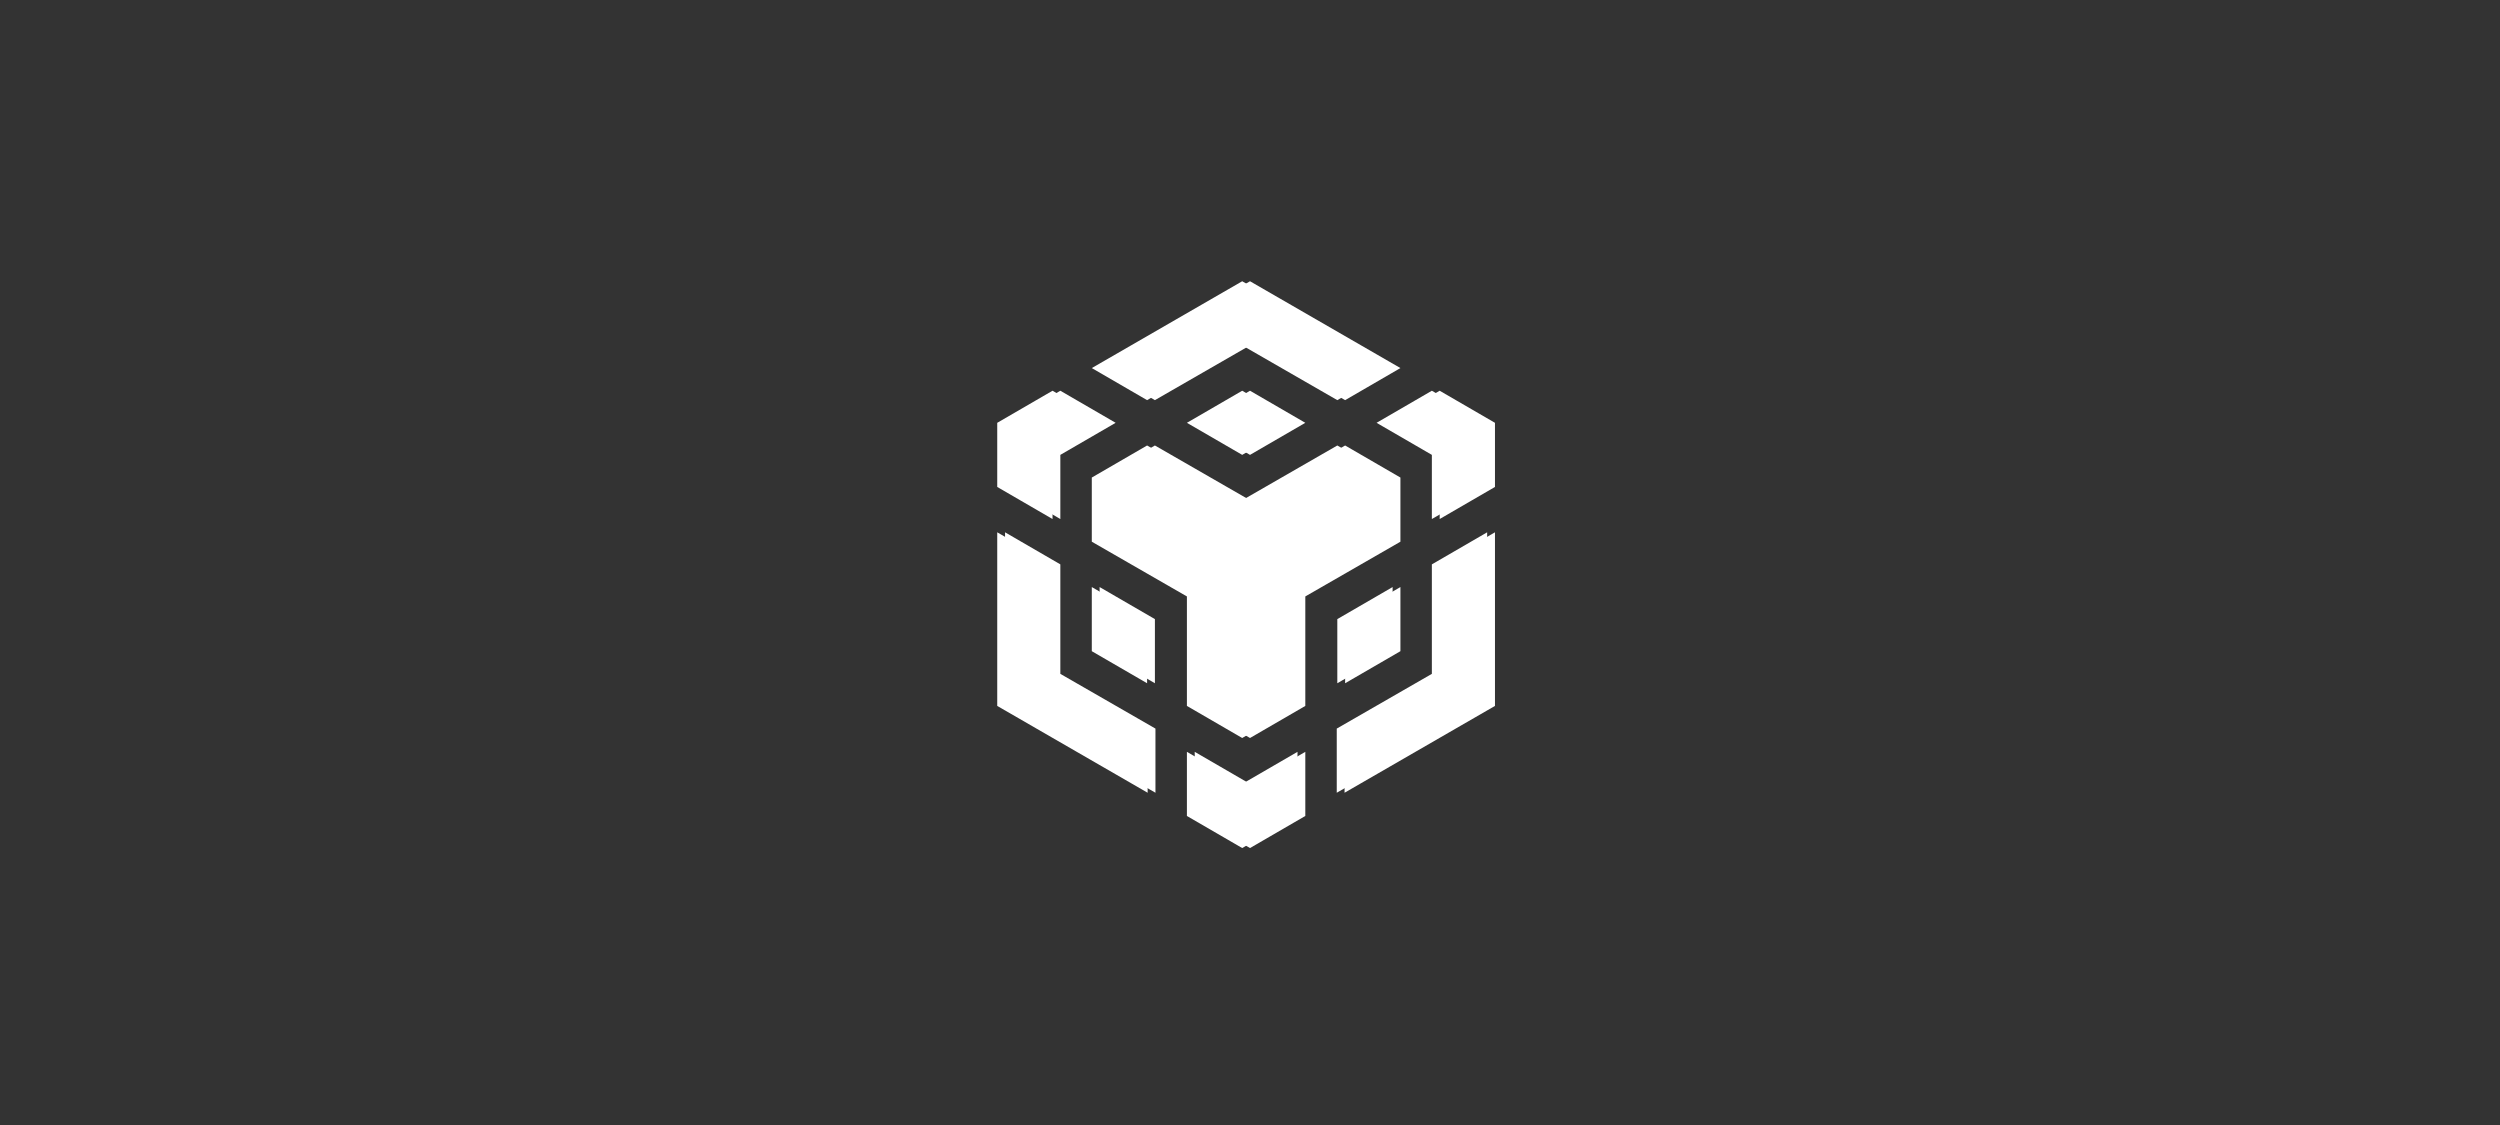<svg width="160" height="72" viewBox="0 0 160 72" fill="none"
    xmlns="http://www.w3.org/2000/svg">
    <rect x="0" y="0" width="160" height="72" fill="#333333" stroke="none"/>
    <path d="M69.875 23.556L79.501 18L89.127 23.556L85.588 25.609L79.501 22.105L73.414 25.609L69.875 23.556ZM89.127 30.563L85.588 28.511L79.501 32.014L73.414 28.511L69.875 30.563V34.669L75.962 38.172V45.179L79.501 47.232L83.04 45.179V38.172L89.127 34.669V30.563ZM89.127 41.676V37.571L85.588 39.623V43.728L89.127 41.676ZM91.639 43.127L85.552 46.63V50.736L95.178 45.179V34.067L91.639 36.12V43.127ZM88.1 27.06L91.639 29.112V33.218L95.178 31.165V27.06L91.639 25.007L88.1 27.06ZM75.962 48.117V52.222L79.501 54.275L83.04 52.222V48.117L79.501 50.169L75.962 48.117ZM69.875 41.676L73.414 43.728V39.623L69.875 37.571V41.676ZM75.962 27.06L79.501 29.112L83.04 27.06L79.501 25.007L75.962 27.06ZM67.362 29.112L70.901 27.06L67.362 25.007L63.823 27.06V31.165L67.362 33.218V29.112ZM67.362 36.12L63.823 34.067V45.179L73.449 50.736V46.63L67.362 43.127V36.12Z" fill="white"/>
    <path d="M70.375 23.556L80.001 18L89.627 23.556L86.088 25.609L80.001 22.105L73.914 25.609L70.375 23.556ZM89.627 30.563L86.088 28.511L80.001 32.014L73.914 28.511L70.375 30.563V34.669L76.462 38.172V45.179L80.001 47.232L83.54 45.179V38.172L89.627 34.669V30.563ZM89.627 41.676V37.571L86.088 39.623V43.728L89.627 41.676ZM92.139 43.127L86.052 46.63V50.736L95.678 45.179V34.067L92.139 36.12V43.127ZM88.6 27.06L92.139 29.112V33.218L95.678 31.165V27.06L92.139 25.007L88.6 27.06ZM76.462 48.117V52.222L80.001 54.275L83.54 52.222V48.117L80.001 50.169L76.462 48.117ZM70.375 41.676L73.914 43.728V39.623L70.375 37.571V41.676ZM76.462 27.06L80.001 29.112L83.54 27.06L80.001 25.007L76.462 27.06ZM67.862 29.112L71.401 27.06L67.862 25.007L64.323 27.06V31.165L67.862 33.218V29.112ZM67.862 36.12L64.323 34.067V45.179L73.949 50.736V46.63L67.862 43.127V36.12Z" fill="white"/>
    <defs>
        <filter id="filter0_b_4612_2877" x="-4" y="-4" width="168" height="80.001" filterUnits="userSpaceOnUse" color-interpolation-filters="sRGB">
            <feFlood flood-opacity="0" result="BackgroundImageFix"/>
            <feGaussianBlur in="BackgroundImage" stdDeviation="2"/>
            <feComposite in2="SourceAlpha" operator="in" result="effect1_backgroundBlur_4612_2877"/>
            <feBlend mode="normal" in="SourceGraphic" in2="effect1_backgroundBlur_4612_2877" result="shape"/>
        </filter>
        <linearGradient id="paint0_linear_4612_2877" x1="80" y1="0" x2="80" y2="72.771" gradientUnits="userSpaceOnUse">
            <stop stop-color="#101011"/>
            <stop offset="0.623" stop-color="#101011" stop-opacity="0.267"/>
            <stop offset="1" stop-color="#101011" stop-opacity="0"/>
        </linearGradient>
        <linearGradient id="paint1_linear_4612_2877" x1="80" y1="0" x2="80" y2="72.001" gradientUnits="userSpaceOnUse">
            <stop stop-color="#632BFF"/>
            <stop offset="1" stop-opacity="0"/>
        </linearGradient>
    </defs>
</svg>
